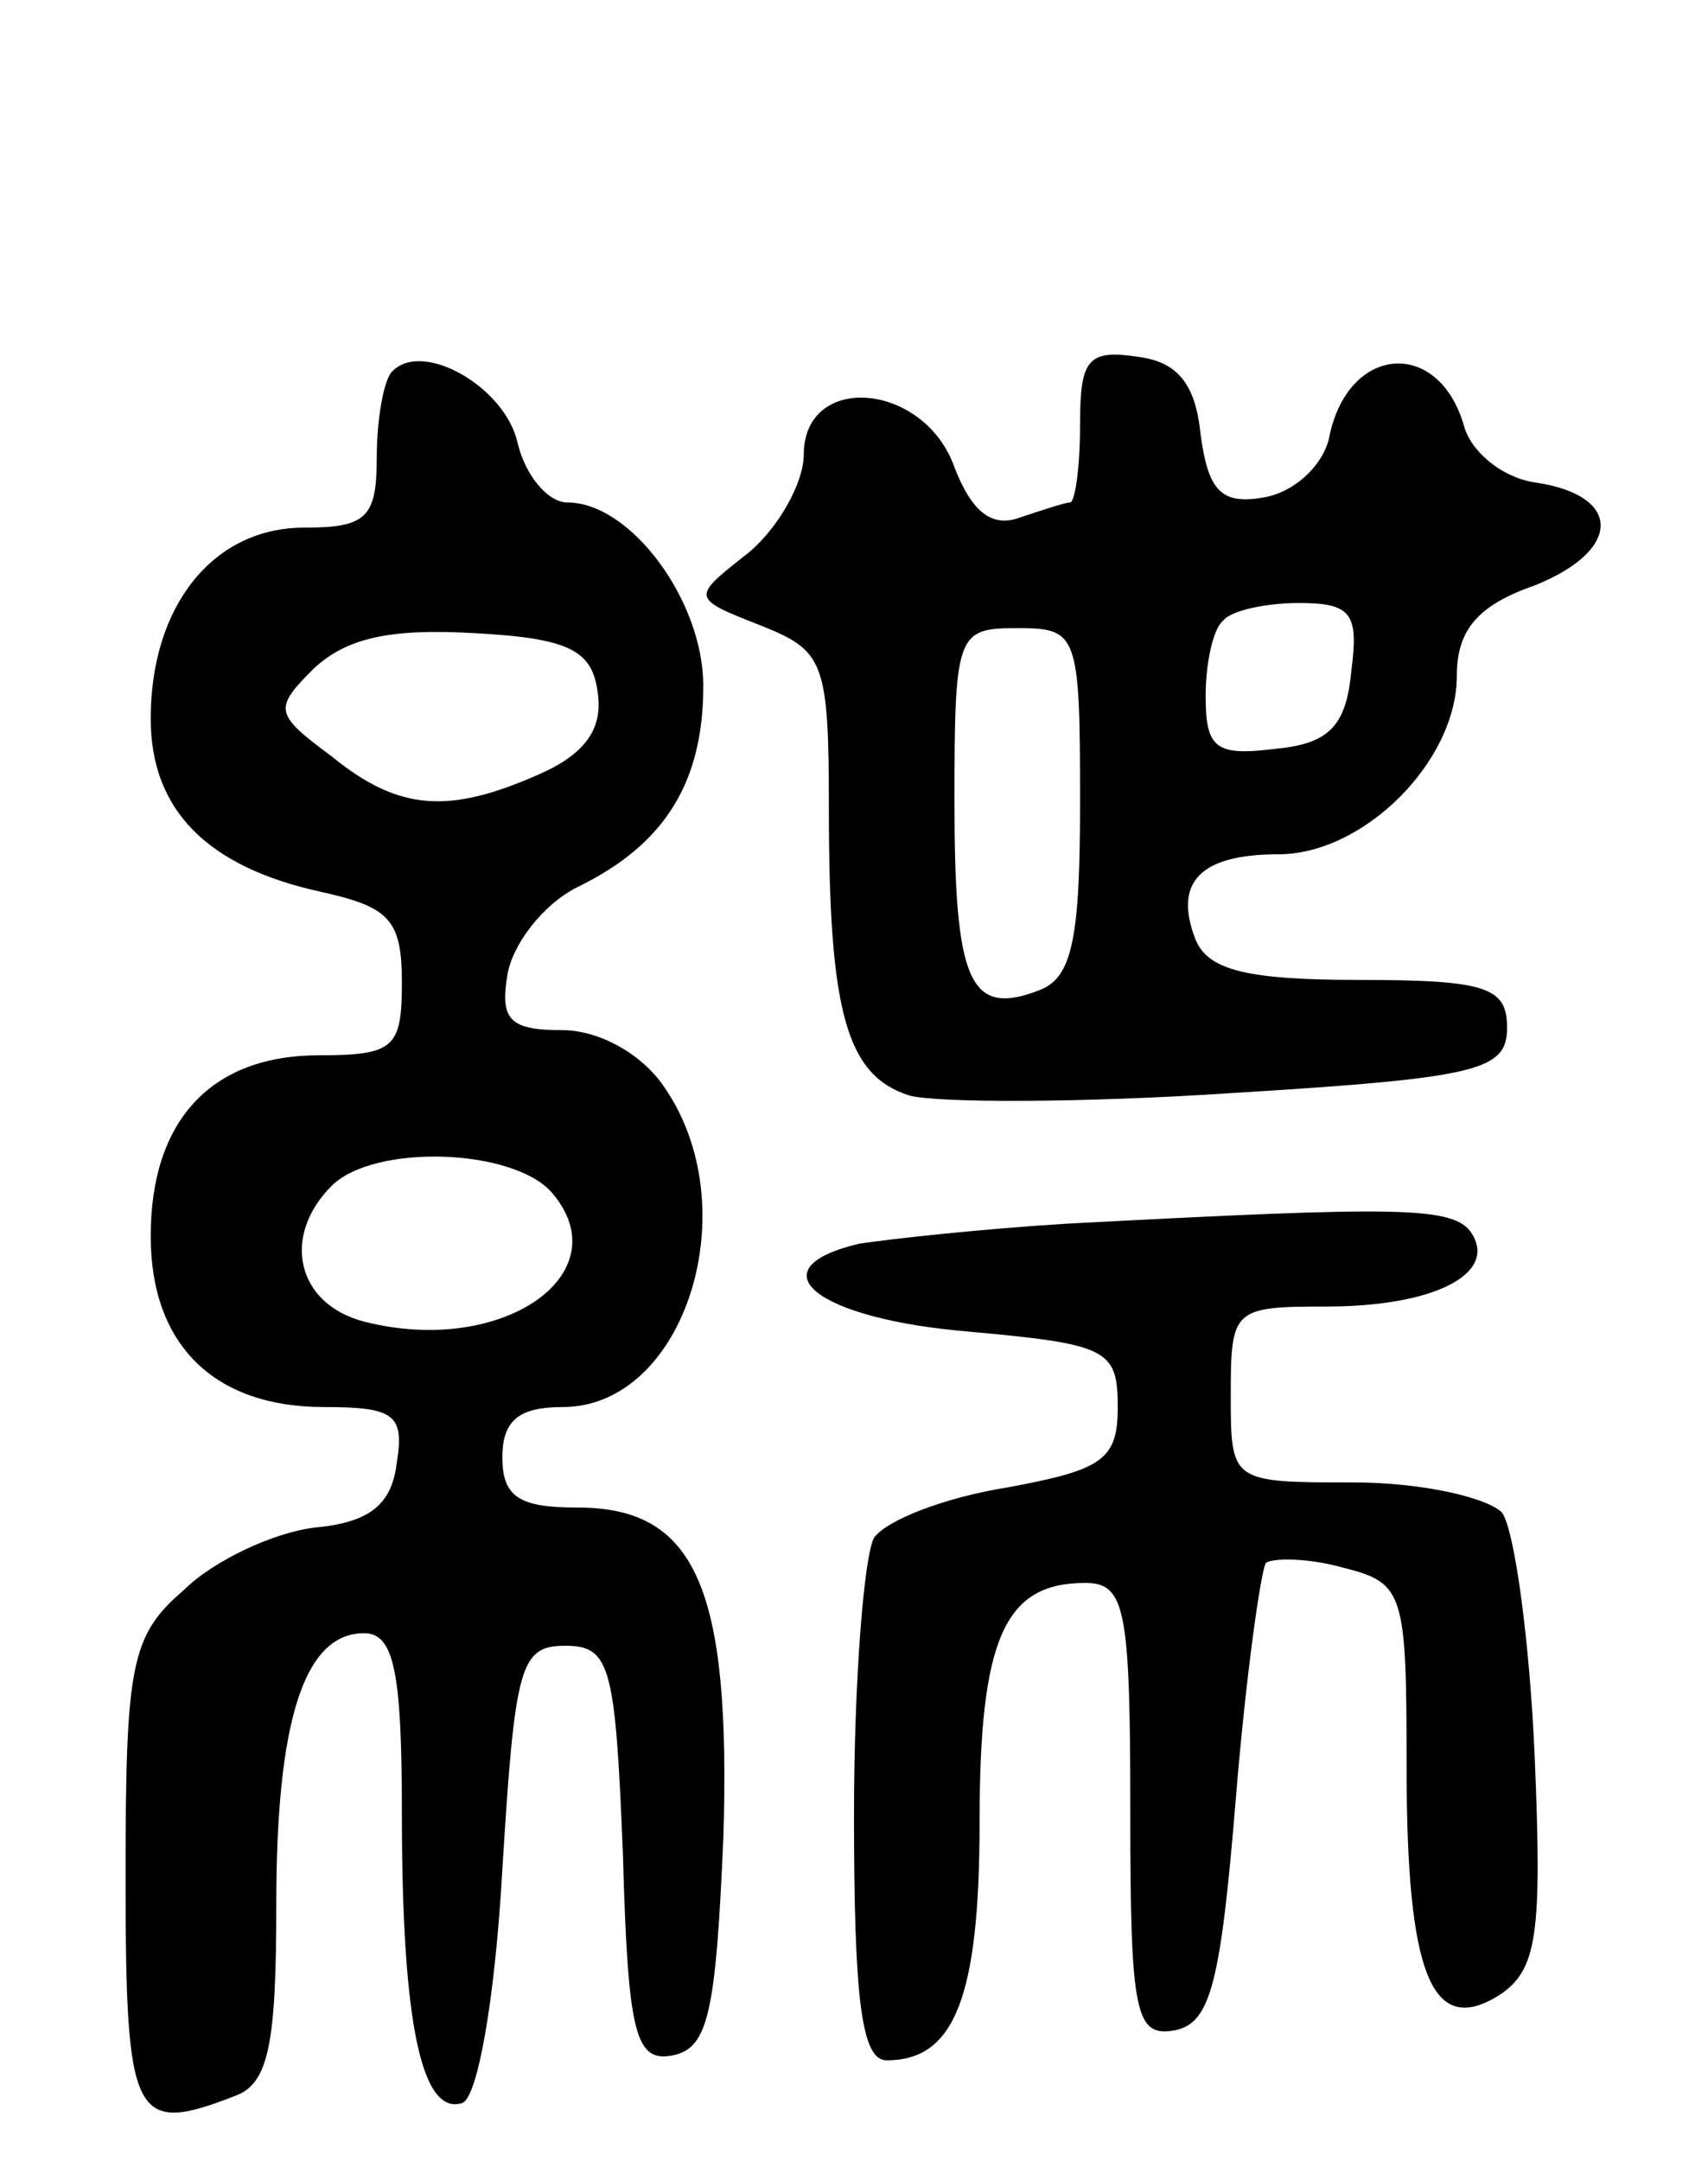 <svg version="1.0" xmlns="http://www.w3.org/2000/svg"
 width="68pt" height="86pt" viewBox="0 0 68 86"
 preserveAspectRatio="xMidYMid meet">
<g transform="translate(0,86) scale(0.1,-0.1)"
fill="#000000" stroke="none">
<path d="M156 712 c-3 -3 -6 -18 -6 -34 0 -24 -4 -28 -29 -28 -36 0 -61 -31
-61 -76 0 -36 22 -59 68 -69 27 -6 32 -11 32 -36 0 -26 -3 -29 -33 -29 -43 0
-67 -26 -67 -72 0 -43 25 -68 69 -68 28 0 32 -3 29 -22 -2 -17 -11 -24 -33
-26 -16 -2 -40 -13 -52 -25 -21 -18 -23 -30 -23 -114 0 -97 3 -103 44 -87 13
5 16 21 16 76 0 73 11 108 35 108 12 0 15 -16 15 -72 0 -84 8 -120 24 -115 6
2 13 40 16 93 5 81 7 89 25 89 18 0 20 -8 23 -83 2 -72 5 -83 20 -80 14 3 17
17 20 87 3 99 -11 131 -58 131 -23 0 -30 4 -30 20 0 15 7 20 24 20 49 0 74 80
40 128 -9 13 -26 22 -40 22 -21 0 -25 4 -22 22 2 12 14 28 28 35 35 17 50 42
50 80 0 34 -29 73 -54 73 -8 0 -17 11 -20 24 -5 22 -38 41 -50 28z m82 -128
c2 -14 -5 -24 -23 -32 -36 -16 -56 -15 -83 7 -23 17 -23 19 -7 35 13 12 30 16
64 14 38 -2 47 -7 49 -24z m-18 -199 c27 -32 -20 -65 -75 -51 -27 7 -33 34
-13 54 17 17 73 15 88 -3z"/>
<path d="M430 691 c0 -17 -2 -31 -4 -31 -2 0 -11 -3 -20 -6 -11 -4 -19 2 -26
20 -12 34 -60 38 -60 5 0 -11 -10 -29 -22 -39 -23 -18 -23 -18 5 -29 25 -10
27 -14 27 -73 0 -81 7 -106 32 -114 11 -3 69 -3 129 1 98 6 109 9 109 26 0 16
-8 19 -59 19 -45 0 -60 4 -65 16 -9 23 2 34 33 34 34 0 71 37 71 71 0 18 8 28
31 36 35 14 35 36 0 41 -13 2 -25 12 -28 22 -10 36 -47 33 -54 -5 -3 -11 -14
-21 -26 -23 -17 -3 -22 3 -25 25 -2 20 -9 29 -25 31 -20 3 -23 -1 -23 -27z
m108 -98 c-2 -22 -9 -29 -30 -31 -24 -3 -28 0 -28 21 0 13 3 27 7 30 3 4 17 7
30 7 21 0 24 -4 21 -27z m-108 -52 c0 -54 -3 -70 -16 -75 -28 -11 -34 3 -34
75 0 67 1 69 25 69 24 0 25 -2 25 -69z"/>
<path d="M425 373 c-33 -2 -70 -6 -83 -8 -42 -10 -17 -30 44 -35 55 -5 59 -7
59 -30 0 -21 -6 -25 -44 -32 -25 -4 -48 -13 -53 -20 -4 -7 -8 -57 -8 -110 0
-74 3 -98 13 -98 27 0 37 25 37 95 0 73 10 95 42 95 16 0 18 -10 18 -91 0 -81
2 -90 18 -87 14 3 18 19 24 92 4 49 10 91 12 94 3 2 17 2 31 -2 24 -6 25 -10
25 -79 0 -83 10 -108 37 -91 15 10 17 24 14 95 -2 46 -8 90 -13 97 -6 6 -32
12 -59 12 -49 0 -49 0 -49 35 0 34 1 35 38 35 43 0 68 13 58 29 -7 11 -28 11
-161 4z"/>
</g>
</svg>
